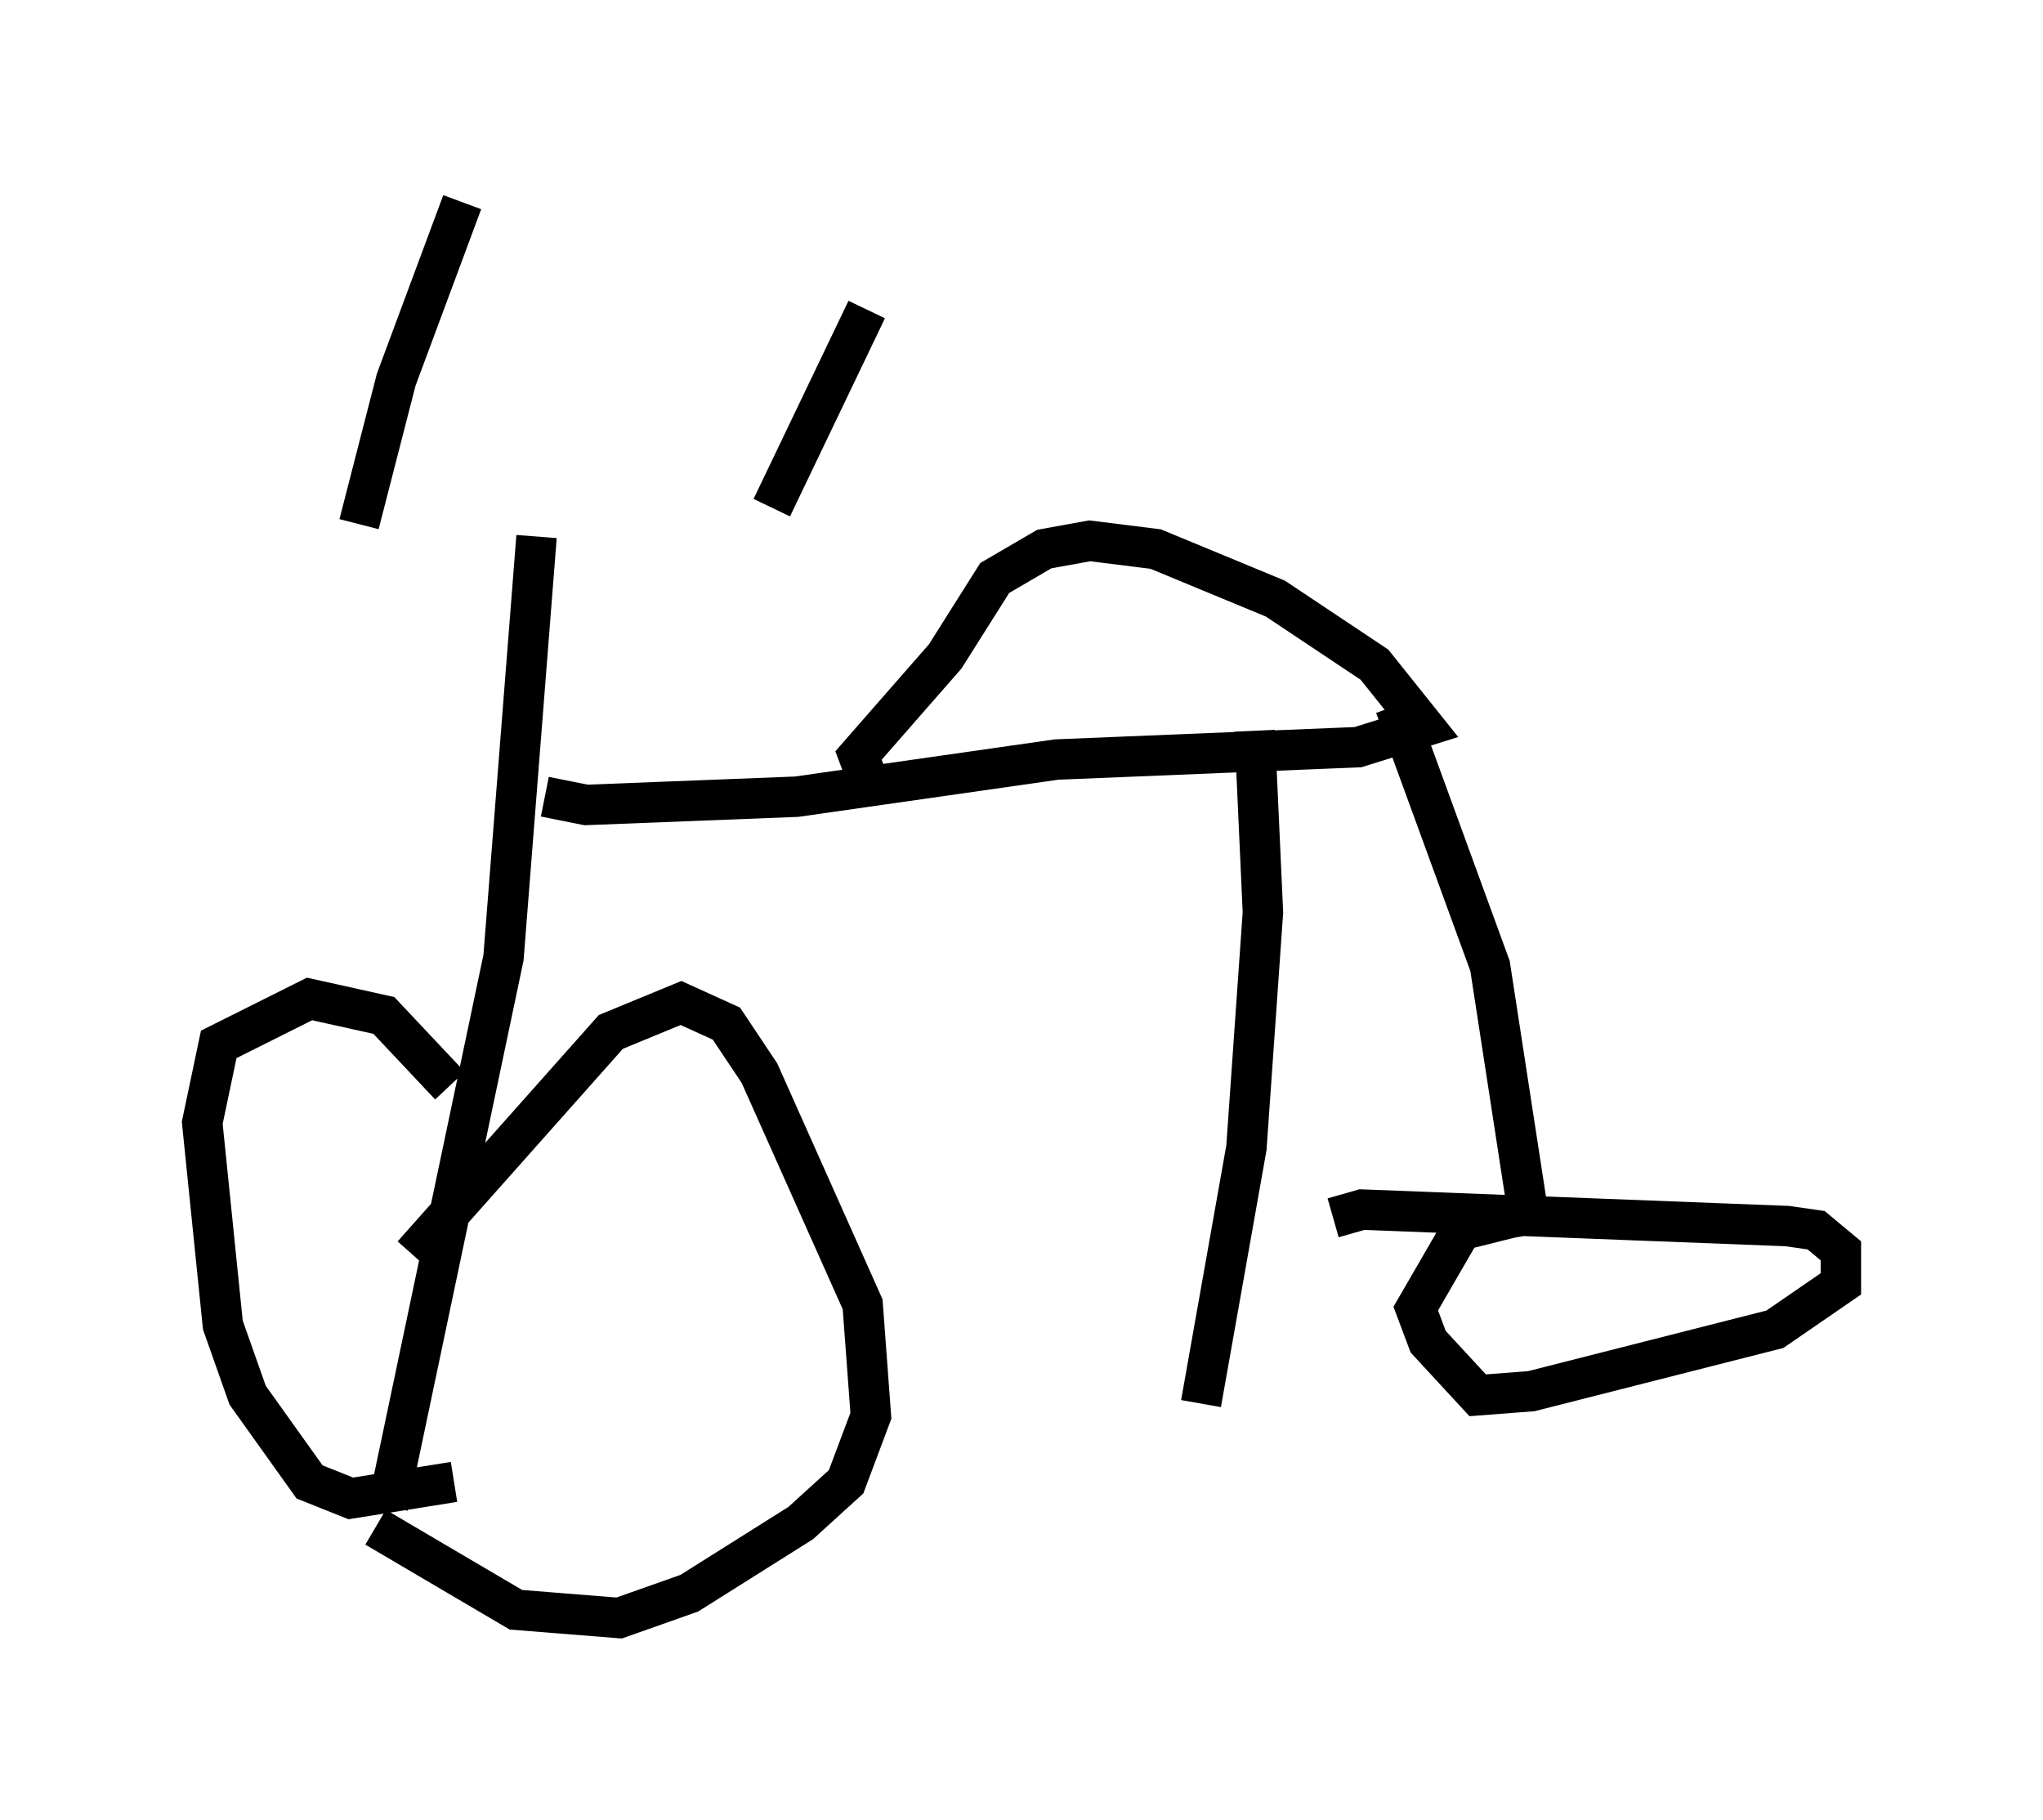 <?xml version="1.0" encoding="utf-8" ?>
<svg baseProfile="full" height="45.015" version="1.1" width="50.528" xmlns="http://www.w3.org/2000/svg" xmlns:ev="http://www.w3.org/2001/xml-events" xmlns:xlink="http://www.w3.org/1999/xlink"><defs /><rect fill="white" height="45.015" width="50.528" x="0" y="0" /><path d="M9.288, 12.963 m9.8, -0.408 l2.348, -4.9 m-12.556, 5.308 l0.919, -3.573 1.633, -4.39 m1.838, 8.269 l-0.817, 10.413 -2.858, 13.577 m-0.306, 0.51 l3.471, 2.042 2.552, 0.204 l1.735, -0.613 2.756, -1.735 l1.123, -1.021 0.613, -1.633 l-0.204, -2.756 -2.552, -5.717 l-0.817, -1.225 -1.123, -0.51 l-1.735, 0.715 -4.9, 5.513 m0.919, -4.185 l-1.633, -1.735 -1.838, -0.408 l-2.246, 1.123 -0.408, 1.94 l0.51, 5.002 0.613, 1.735 l1.531, 2.144 1.021, 0.408 l2.552, -0.408 m2.246, -16.946 l1.021, 0.204 5.206, -0.204 l6.431, -0.919 7.452, -0.306 l1.633, -0.51 -1.225, -1.531 l-2.45, -1.633 -2.96, -1.225 l-1.633, -0.204 -1.123, 0.204 l-1.225, 0.715 -1.225, 1.94 l-2.144, 2.45 0.306, 0.817 m12.965, -2.042 l2.348, 6.431 1.021, 6.635 l-0.102, -0.51 -1.633, 0.408 l-1.123, 1.94 0.306, 0.817 l1.225, 1.327 1.327, -0.102 l6.023, -1.531 1.633, -1.123 l0.0, -0.817 -0.613, -0.51 l-0.715, -0.102 -10.515, -0.408 l-0.715, 0.204 m-1.94, -12.046 l0.204, 4.492 -0.408, 5.819 l-1.123, 6.329 " fill="none" stroke="black" stroke-width="1" /></svg>